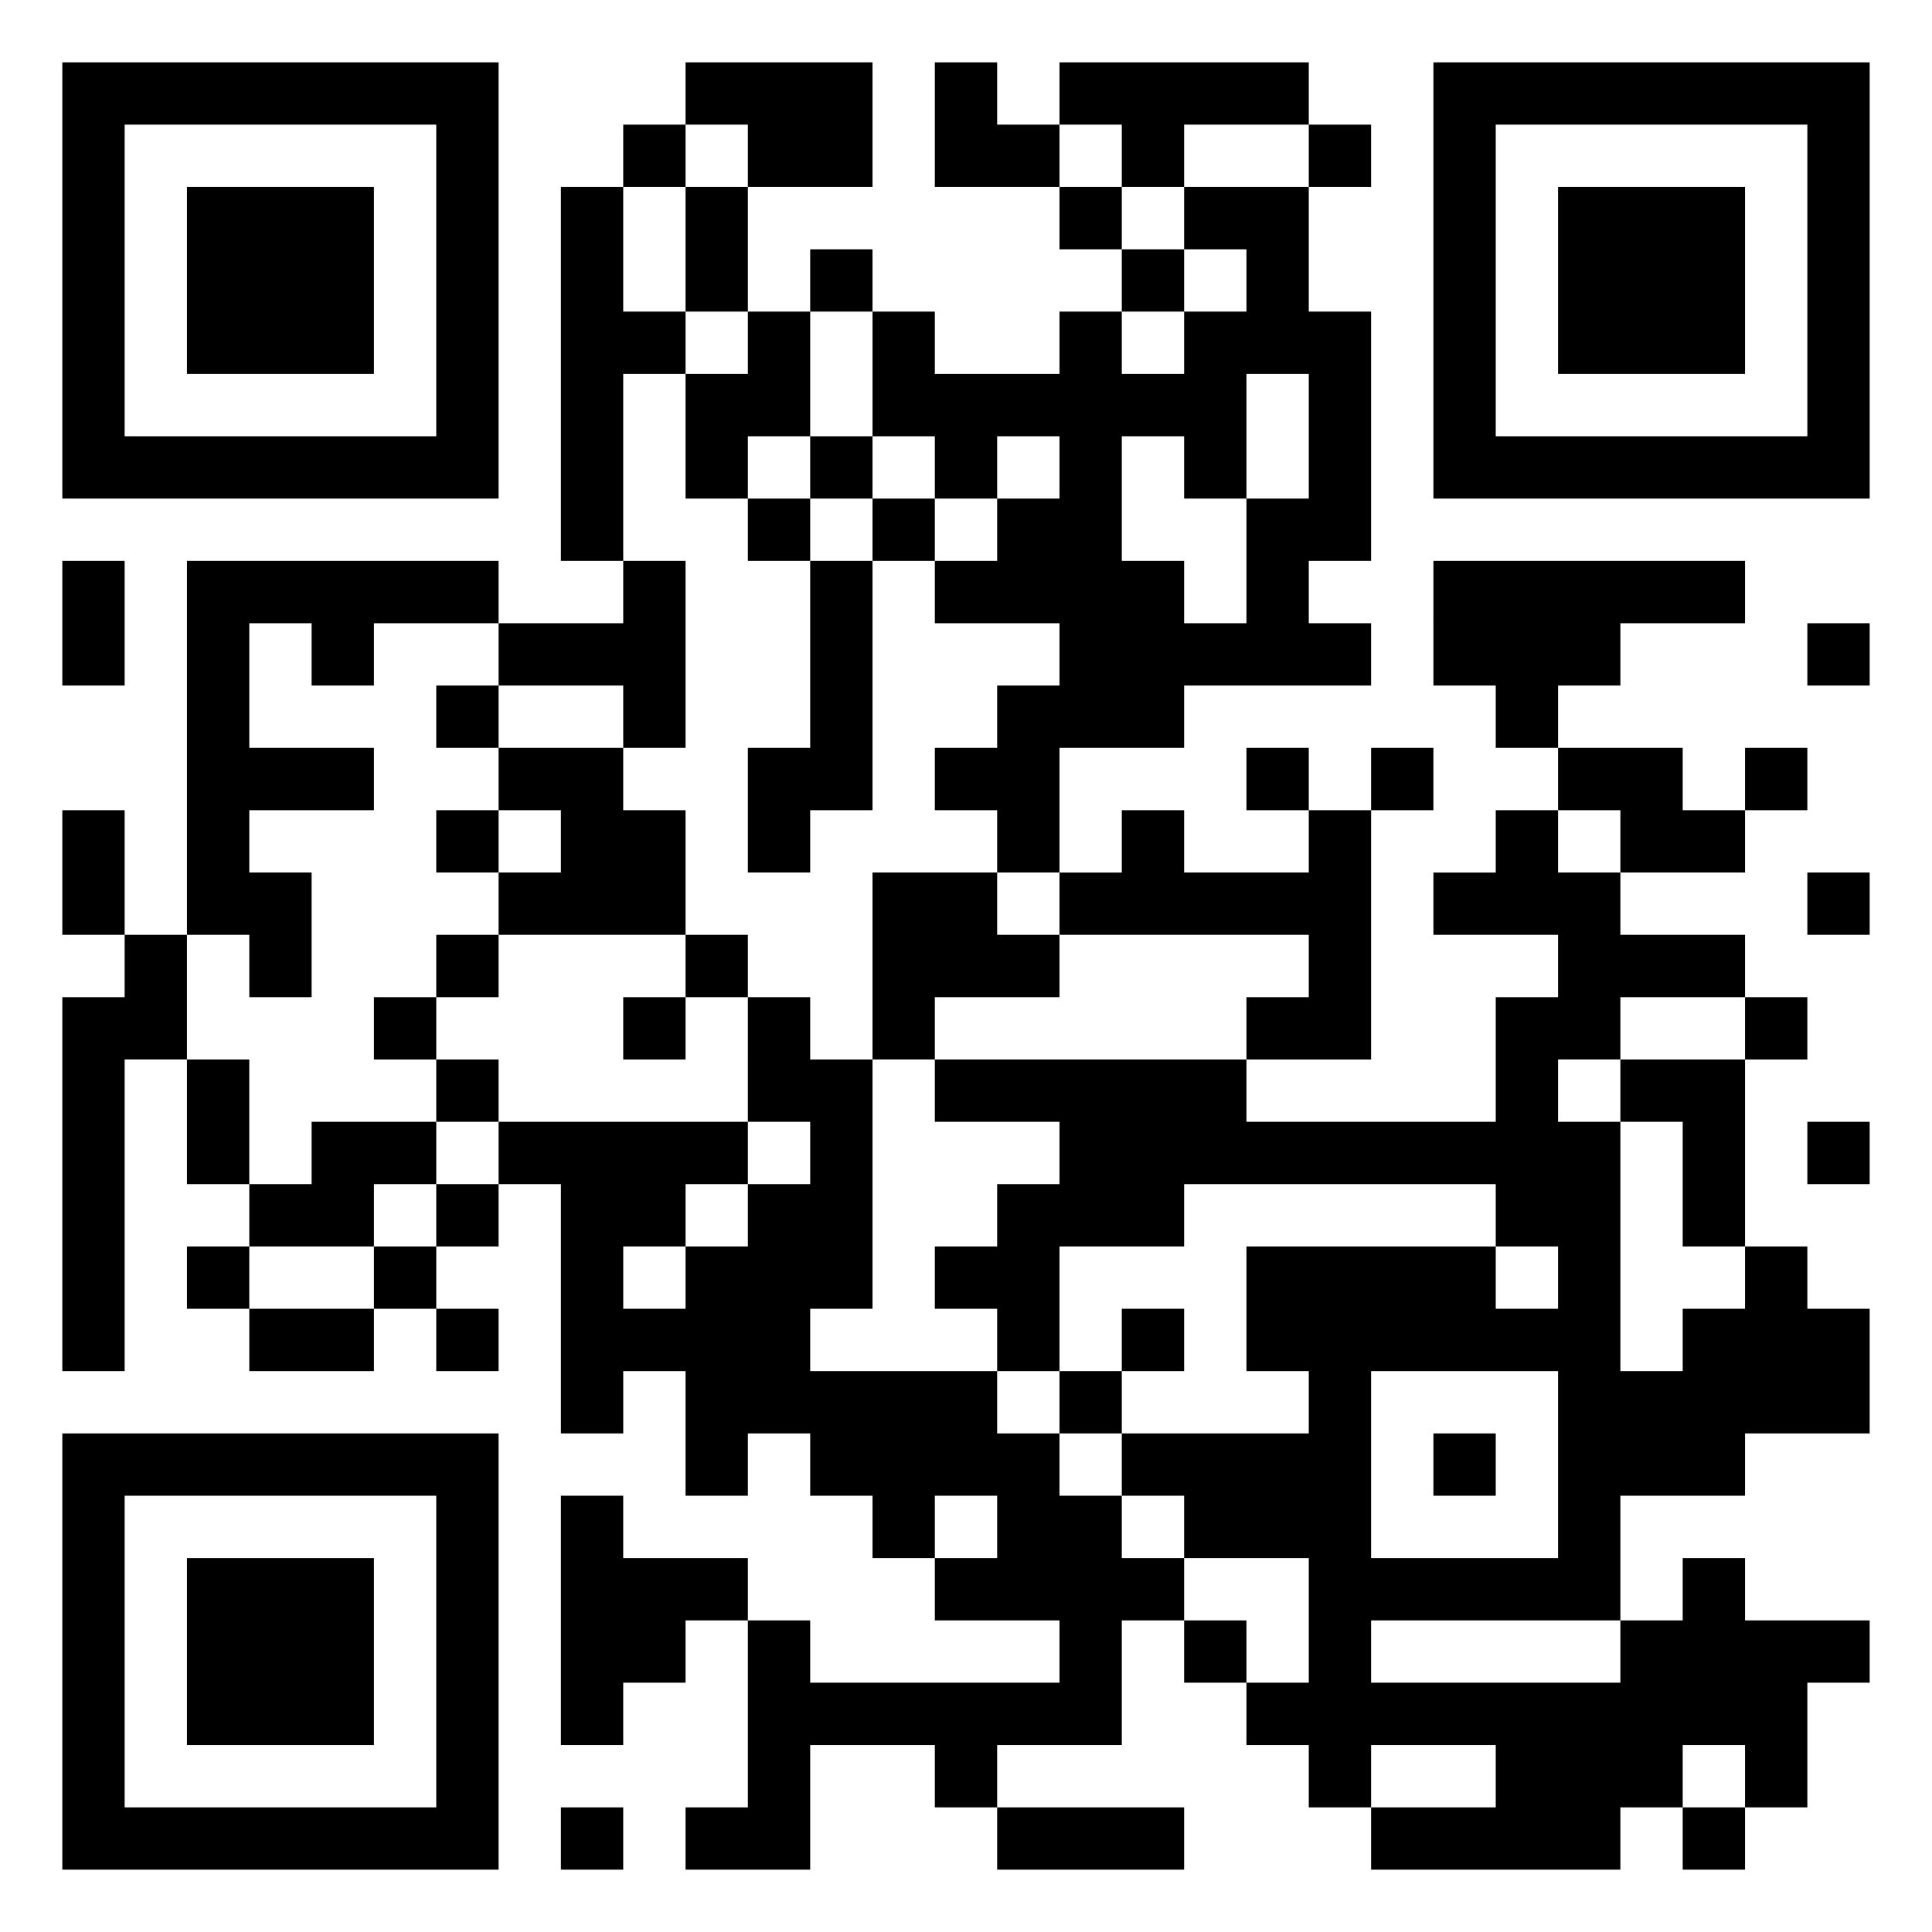 <svg xmlns="http://www.w3.org/2000/svg" viewBox="0 0 31 31"><path d="M1 1h7v7h-7zM11 1h3v2h-2v-1h-1zM15 1h1v1h1v1h-2zM17 1h4v1h-2v1h-1v-1h-1zM23 1h7v7h-7zM2 2v5h5v-5zM10 2h1v1h-1zM21 2h1v1h-1zM24 2v5h5v-5zM3 3h3v3h-3zM9 3h1v2h1v1h-1v3h-1zM11 3h1v2h-1zM17 3h1v1h-1zM19 3h2v2h1v4h-1v1h1v1h-3v1h-2v2h-1v-1h-1v-1h1v-1h1v-1h-2v-1h1v-1h1v-1h-1v1h-1v-1h-1v-2h1v1h2v-1h1v1h1v-1h1v-1h-1zM25 3h3v3h-3zM13 4h1v1h-1zM18 4h1v1h-1zM12 5h1v2h-1v1h-1v-2h1zM20 6v2h-1v-1h-1v2h1v1h1v-2h1v-2zM13 7h1v1h-1zM12 8h1v1h-1zM14 8h1v1h-1zM1 9h1v2h-1zM3 9h5v1h-2v1h-1v-1h-1v2h2v1h-2v1h1v2h-1v-1h-1zM10 9h1v3h-1v-1h-2v-1h2zM13 9h1v4h-1v1h-1v-2h1zM23 9h5v1h-2v1h-1v1h-1v-1h-1zM29 10h1v1h-1zM7 11h1v1h-1zM8 12h2v1h1v2h-3v-1h1v-1h-1zM20 12h1v1h-1zM22 12h1v1h-1zM25 12h2v1h1v1h-2v-1h-1zM28 12h1v1h-1zM1 13h1v2h-1zM7 13h1v1h-1zM18 13h1v1h2v-1h1v4h-2v-1h1v-1h-4v-1h1zM24 13h1v1h1v1h2v1h-2v1h-1v1h1v4h1v-1h1v-1h1v1h1v2h-2v1h-2v2h-4v1h4v-1h1v-1h1v1h2v1h-1v2h-1v-1h-1v1h-1v1h-4v-1h2v-1h-2v1h-1v-1h-1v-1h1v-2h-2v-1h-1v-1h3v-1h-1v-2h4v1h1v-1h-1v-1h-5v1h-2v2h-1v-1h-1v-1h1v-1h1v-1h-2v-1h5v1h4v-2h1v-1h-2v-1h1zM14 14h2v1h1v1h-2v1h-1zM29 14h1v1h-1zM2 15h1v2h-1v5h-1v-6h1zM7 15h1v1h-1zM11 15h1v1h-1zM6 16h1v1h-1zM10 16h1v1h-1zM12 16h1v1h1v4h-1v1h3v1h1v1h1v1h1v1h-1v2h-2v1h-1v-1h-2v2h-2v-1h1v-3h1v1h4v-1h-2v-1h1v-1h-1v1h-1v-1h-1v-1h-1v1h-1v-2h-1v1h-1v-4h-1v-1h4v1h-1v1h-1v1h1v-1h1v-1h1v-1h-1zM28 16h1v1h-1zM3 17h1v2h-1zM7 17h1v1h-1zM26 17h2v3h-1v-2h-1zM5 18h2v1h-1v1h-2v-1h1zM29 18h1v1h-1zM7 19h1v1h-1zM3 20h1v1h-1zM6 20h1v1h-1zM4 21h2v1h-2zM7 21h1v1h-1zM18 21h1v1h-1zM17 22h1v1h-1zM22 22v3h3v-3zM1 23h7v7h-7zM23 23h1v1h-1zM2 24v5h5v-5zM9 24h1v1h2v1h-1v1h-1v1h-1zM3 25h3v3h-3zM19 26h1v1h-1zM9 29h1v1h-1zM16 29h3v1h-3zM27 29h1v1h-1z"/></svg>